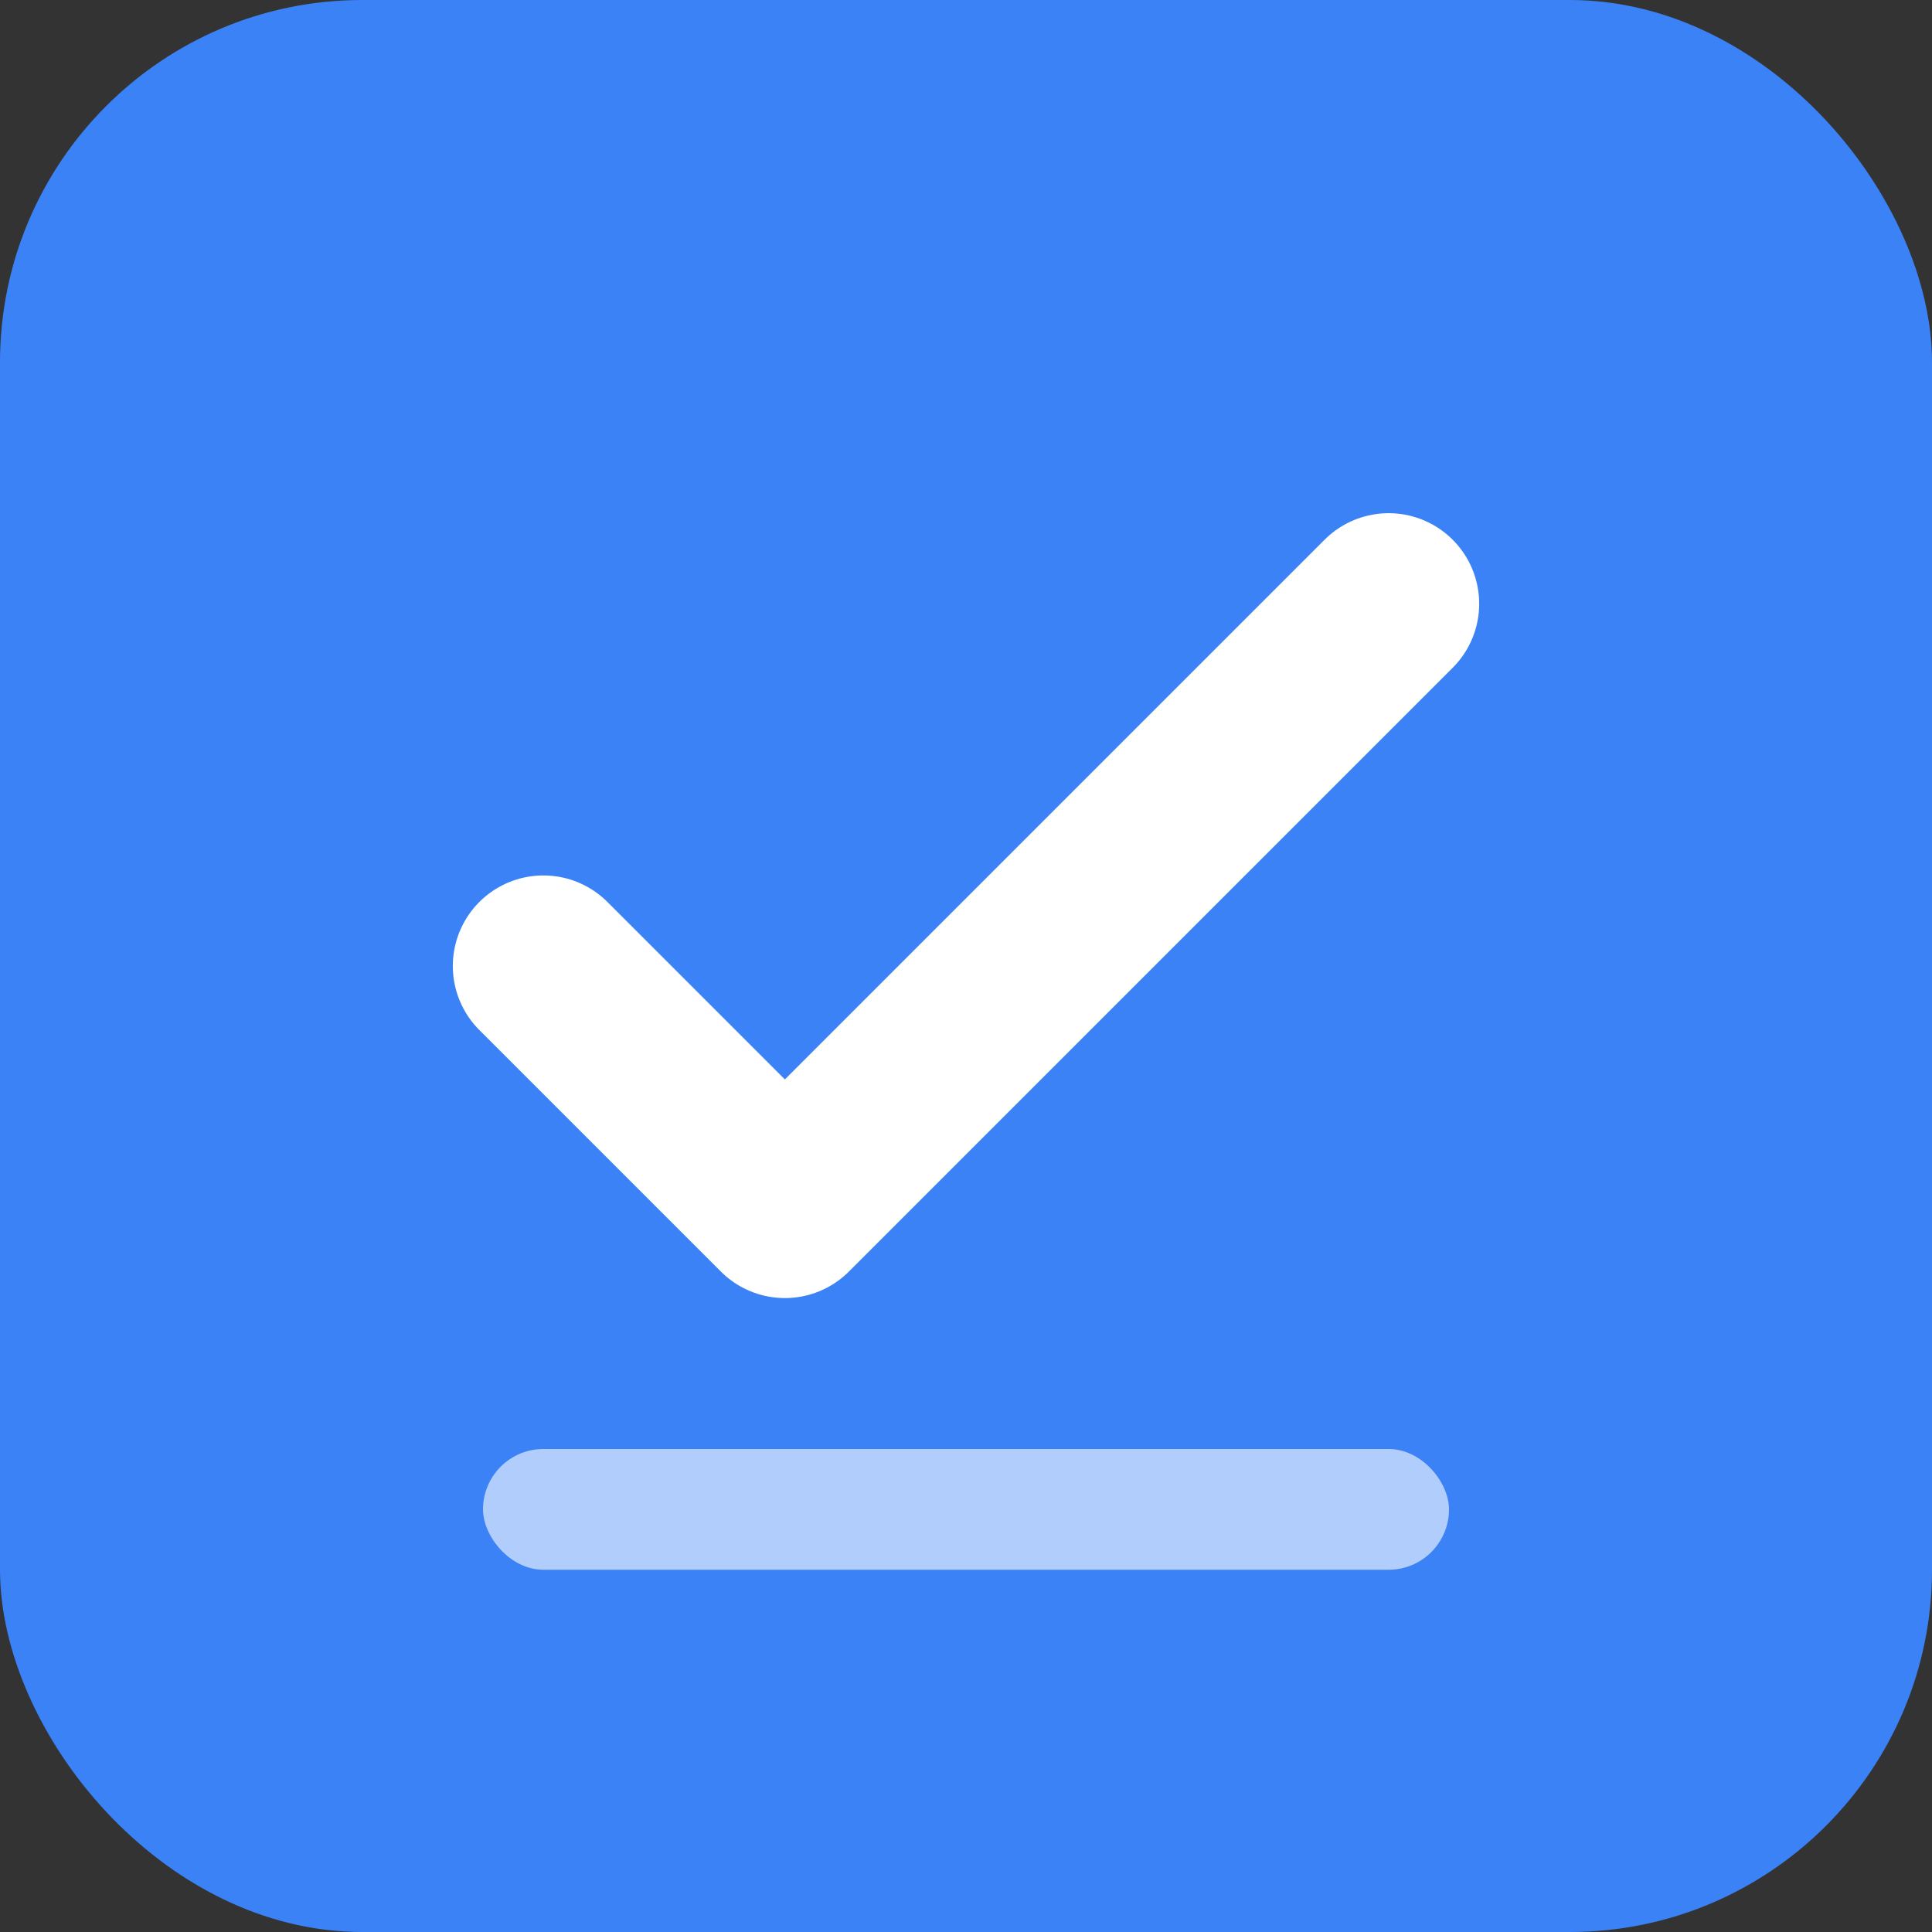 <svg xmlns="http://www.w3.org/2000/svg" viewBox="0 0 32 32">
  <rect x="0" y="0" width="32" height="32" fill="#333333" stroke="none"/>
  <!-- Background -->
  <rect width="32" height="32" rx="6" fill="#3B82F6"/>
  
  <!-- Checkmark -->
  <path d="M9 16L13 20L23 10" stroke="white" stroke-width="3" stroke-linecap="round" stroke-linejoin="round" fill="none"/>
  
  <!-- Task lines (representing a task list) -->
  <rect x="8" y="24" width="16" height="2" rx="1" fill="white" opacity="0.6"/>
</svg>